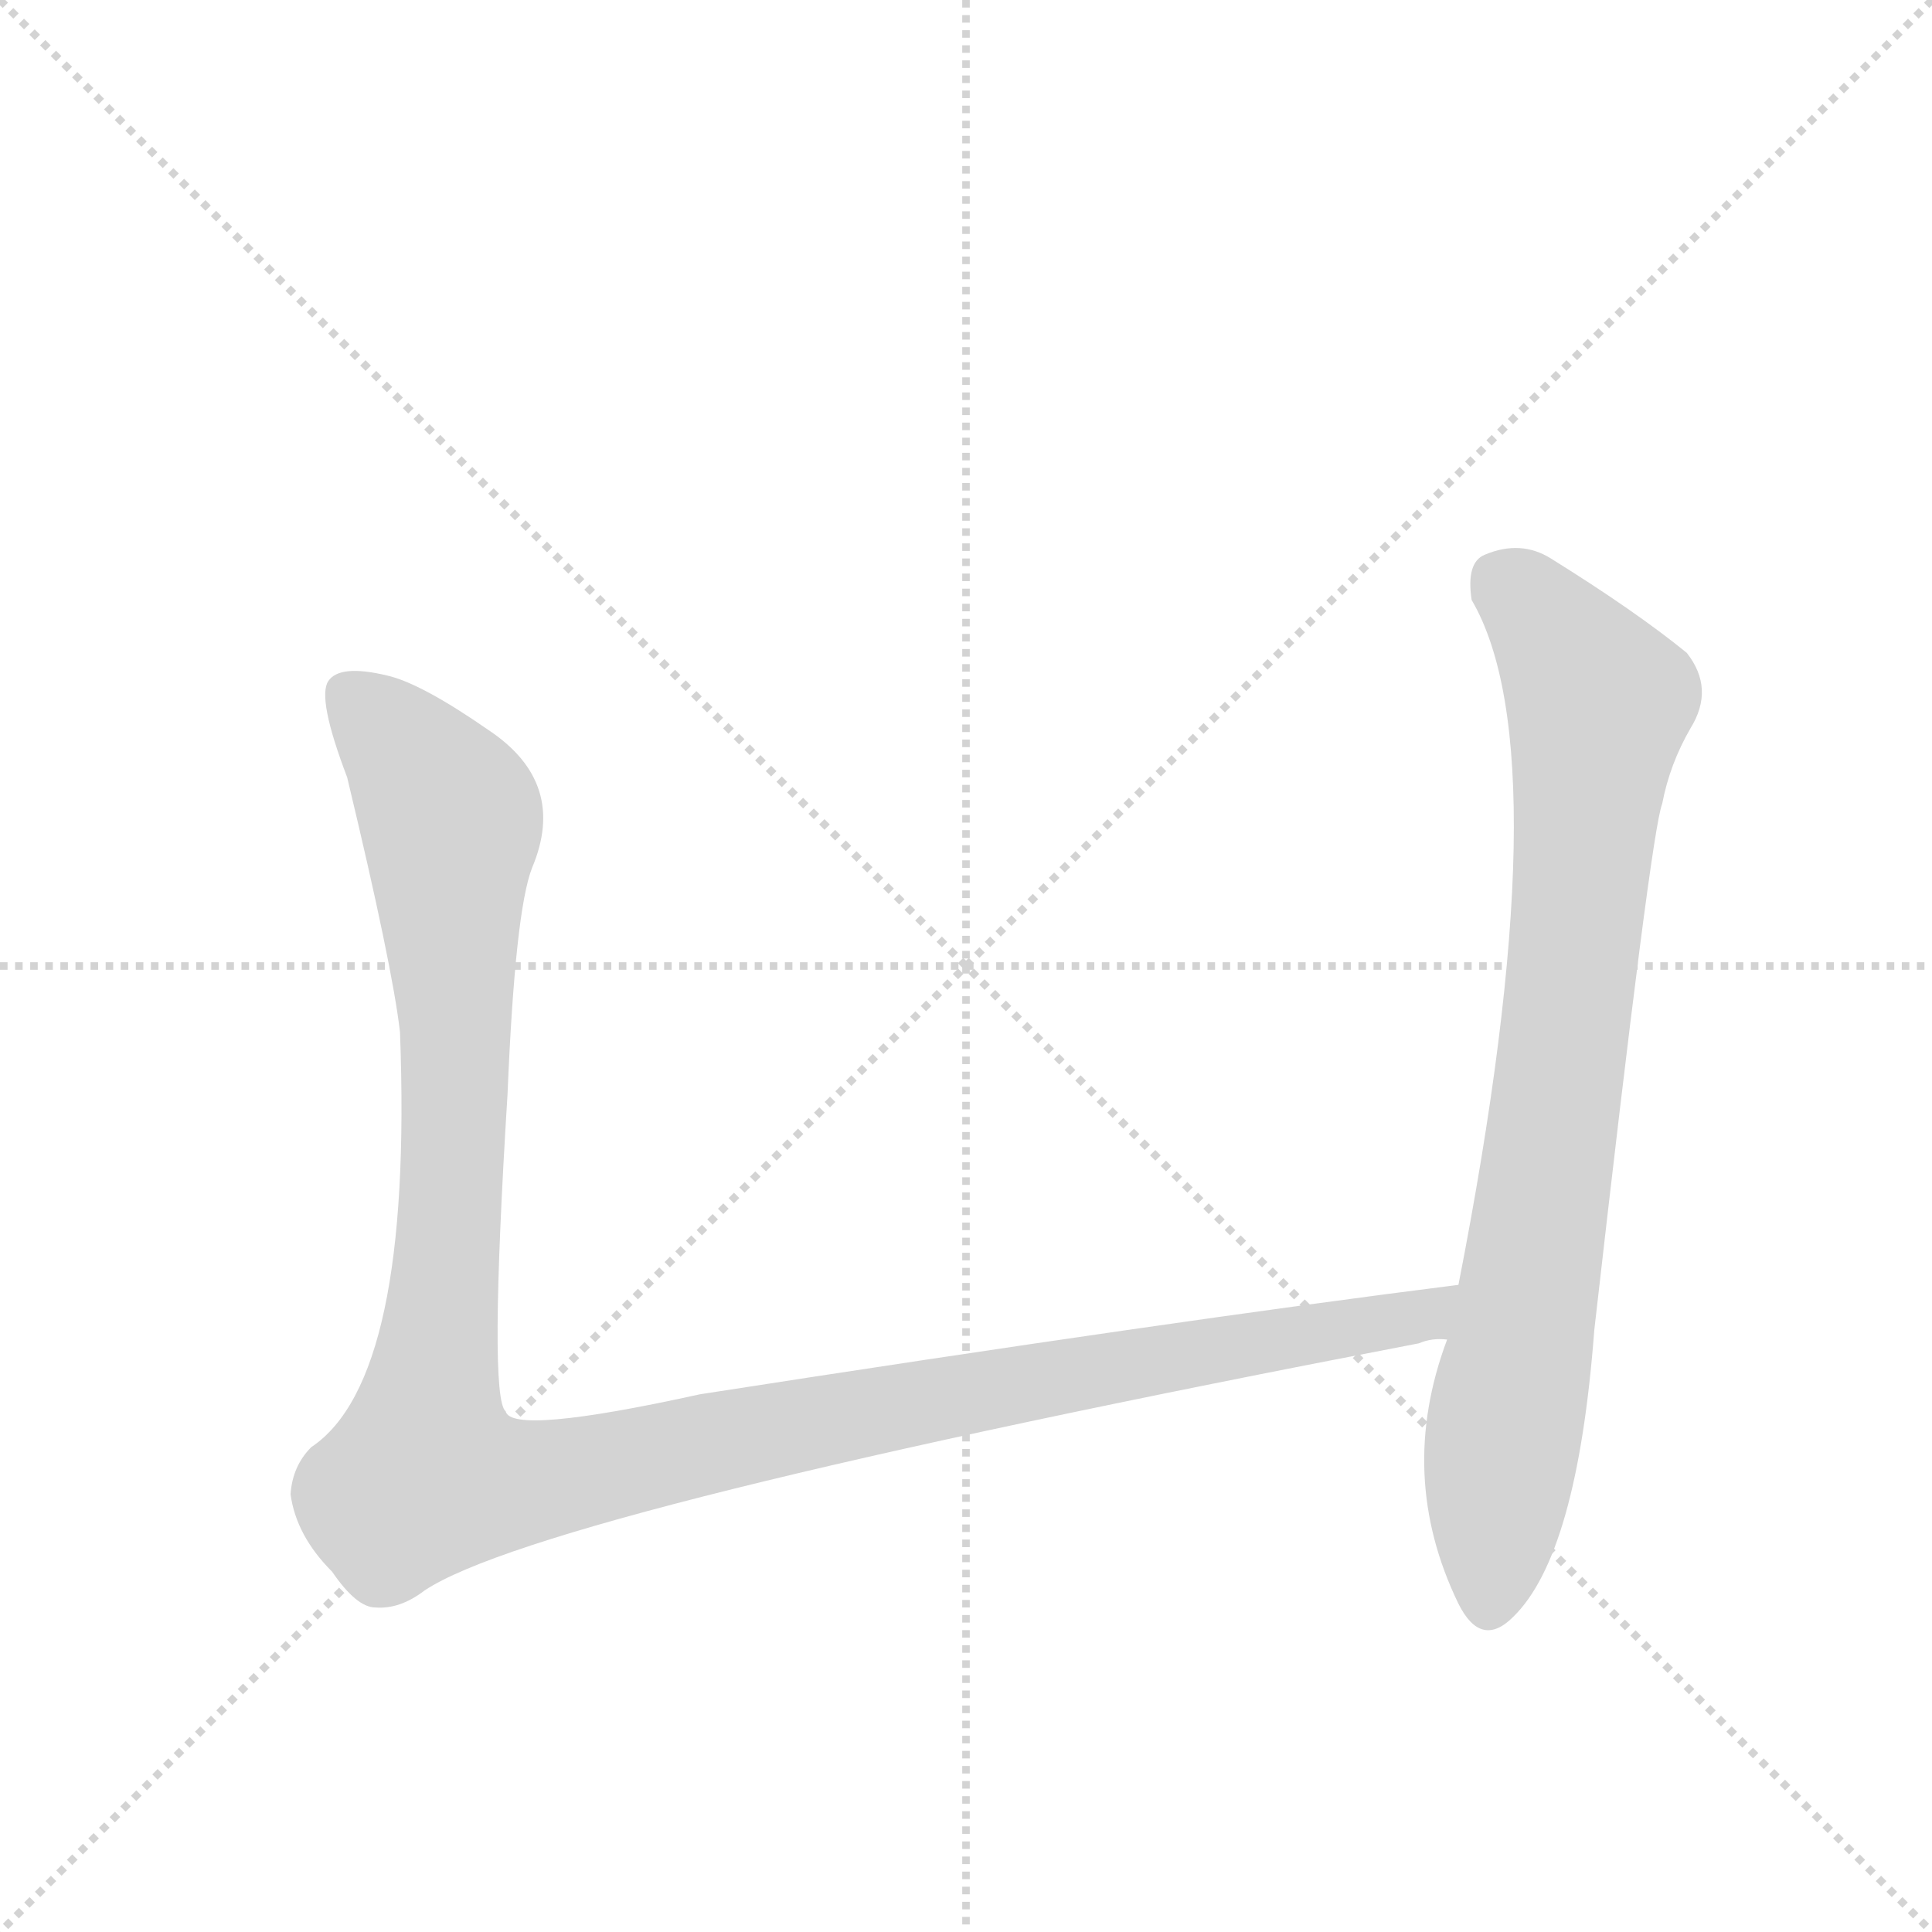 <svg version="1.1" viewBox="0 0 1024 1024" xmlns="http://www.w3.org/2000/svg">
  <g stroke="lightgray" stroke-dasharray="1,1" stroke-width="1" transform="scale(4, 4)">
    <line x1="0" y1="0" x2="256" y2="256"></line>
    <line x1="256" y1="0" x2="0" y2="256"></line>
    <line x1="128" y1="0" x2="128" y2="256"></line>
    <line x1="0" y1="128" x2="256" y2="128"></line>
  </g>
  <g transform="scale(1, -1) translate(0, -848)">
    <style type="text/css">
      
        @keyframes keyframes0 {
          from {
            stroke: blue;
            stroke-dashoffset: 1246;
            stroke-width: 128;
          }
          80% {
            animation-timing-function: step-end;
            stroke: blue;
            stroke-dashoffset: 0;
            stroke-width: 128;
          }
          to {
            stroke: black;
            stroke-width: 1024;
          }
        }
        #make-me-a-hanzi-animation-0 {
          animation: keyframes0 1.264s both;
          animation-delay: 0s;
          animation-timing-function: linear;
        }
      
        @keyframes keyframes1 {
          from {
            stroke: blue;
            stroke-dashoffset: 815;
            stroke-width: 128;
          }
          73% {
            animation-timing-function: step-end;
            stroke: blue;
            stroke-dashoffset: 0;
            stroke-width: 128;
          }
          to {
            stroke: black;
            stroke-width: 1024;
          }
        }
        #make-me-a-hanzi-animation-1 {
          animation: keyframes1 0.913s both;
          animation-delay: 1.264s;
          animation-timing-function: linear;
        }
      
    </style>
    
      <path d="M 773 167 Q 622 148 371 109 Q 271 87 268 100 Q 259 107 269 268 Q 273 365 282 388 Q 301 433 259 461 Q 223 486 205 490 Q 180 496 174 487 Q 168 478 184 436 Q 208 336 212 301 Q 219 117 165 81 Q 155 71 154 56 Q 157 34 176 15 Q 189 -4 199 -4 Q 212 -5 225 5 Q 288 47 752 136 Q 759 139 767 138 C 797 143 803 171 773 167 Z" fill="lightgray"></path>
    
      <path d="M 767 138 Q 740 66 773 -2 Q 785 -26 802 -9 Q 836 24 845 143 Q 875 407 881 422 Q 885 443 896 462 Q 909 483 894 502 Q 867 524 822 552 Q 806 562 787 554 Q 777 550 780 530 Q 828 448 773 167 L 767 138 Z" fill="lightgray"></path>
    
    
      <clipPath id="make-me-a-hanzi-clip-0">
        <path d="M 773 167 Q 622 148 371 109 Q 271 87 268 100 Q 259 107 269 268 Q 273 365 282 388 Q 301 433 259 461 Q 223 486 205 490 Q 180 496 174 487 Q 168 478 184 436 Q 208 336 212 301 Q 219 117 165 81 Q 155 71 154 56 Q 157 34 176 15 Q 189 -4 199 -4 Q 212 -5 225 5 Q 288 47 752 136 Q 759 139 767 138 C 797 143 803 171 773 167 Z"></path>
      </clipPath>
      <path clip-path="url(#make-me-a-hanzi-clip-0)" d="M 184 481 L 218 447 L 239 410 L 241 229 L 226 66 L 271 61 L 510 110 L 755 150 L 768 161" fill="none" id="make-me-a-hanzi-animation-0" stroke-dasharray="1118 2236" stroke-linecap="round"></path>
    
      <clipPath id="make-me-a-hanzi-clip-1">
        <path d="M 767 138 Q 740 66 773 -2 Q 785 -26 802 -9 Q 836 24 845 143 Q 875 407 881 422 Q 885 443 896 462 Q 909 483 894 502 Q 867 524 822 552 Q 806 562 787 554 Q 777 550 780 530 Q 828 448 773 167 L 767 138 Z"></path>
      </clipPath>
      <path clip-path="url(#make-me-a-hanzi-clip-1)" d="M 798 538 L 815 524 L 847 474 L 789 0" fill="none" id="make-me-a-hanzi-animation-1" stroke-dasharray="687 1374" stroke-linecap="round"></path>
    
  </g>
</svg>